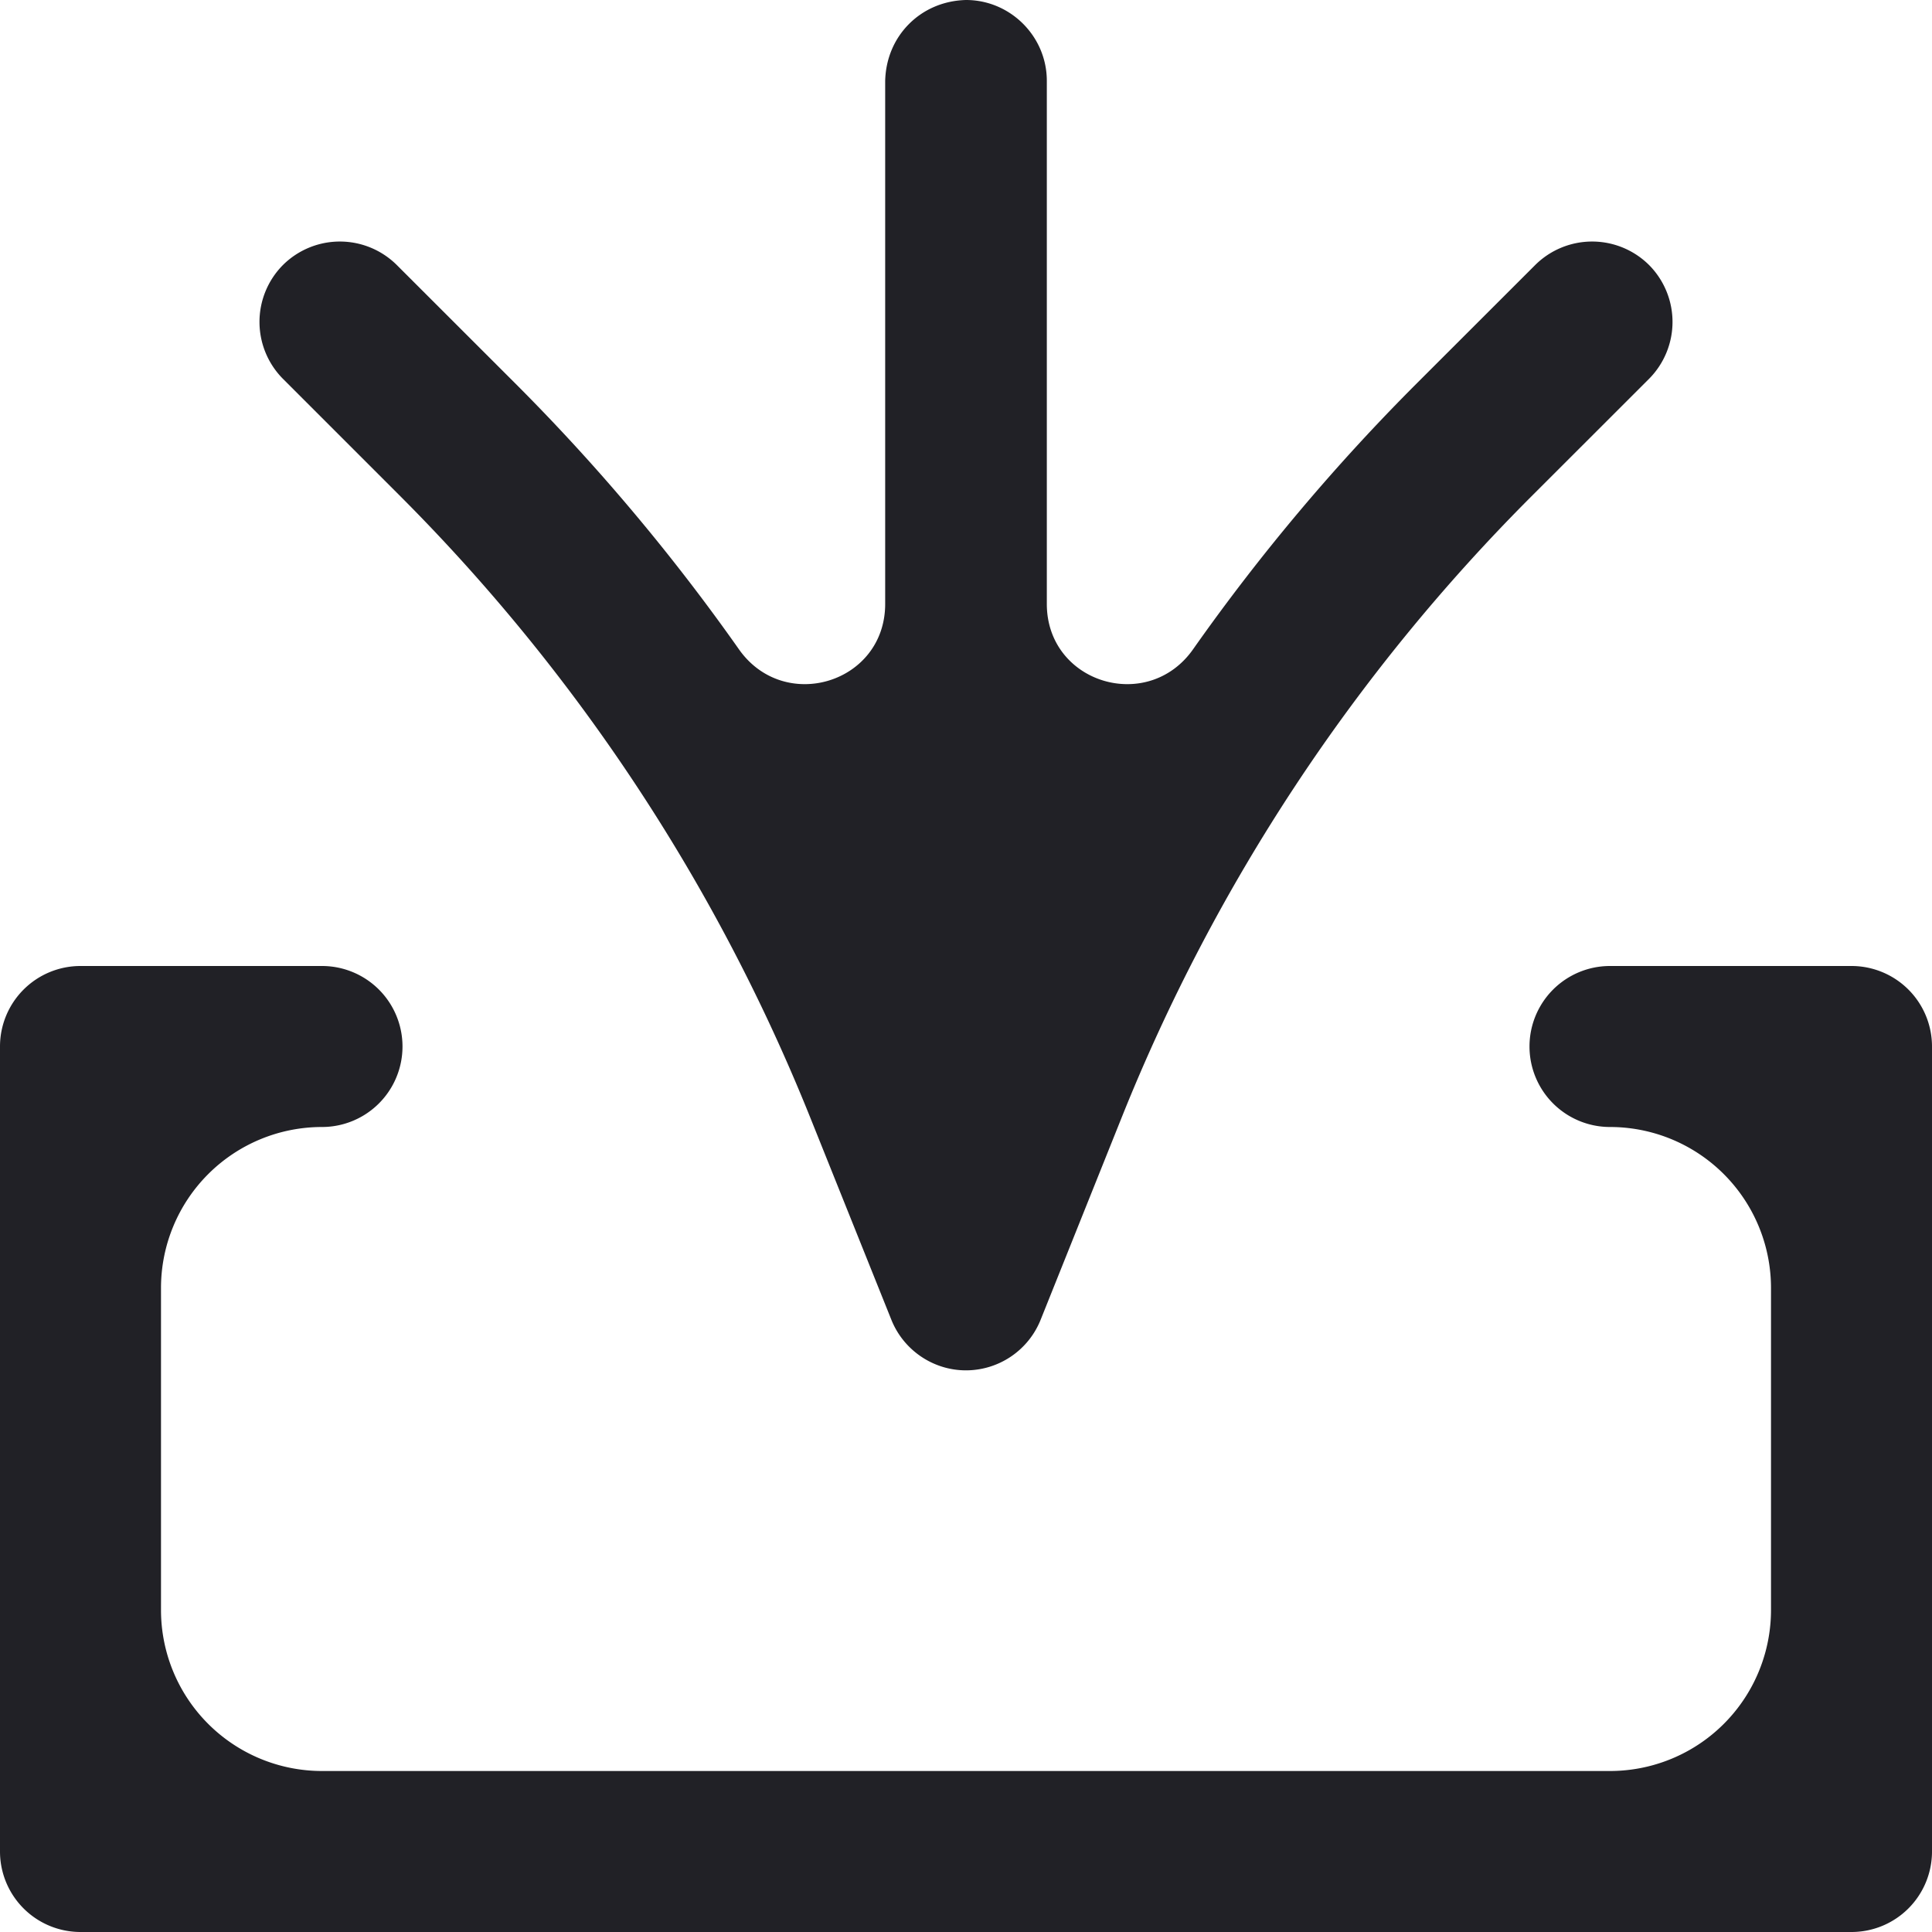 <svg xmlns="http://www.w3.org/2000/svg" width="24" height="24" viewBox="0 0 24 24"><path fill="#212126" d="M24 23V13a1 1 0 0 0-1-1h-3a1 1 0 1 0 0 2 2 2 0 0 1 2 2v4a2 2 0 0 1-2 2H4a2 2 0 0 1-2-2v-4a2 2 0 0 1 2-2 1 1 0 1 0 0-2H1a1 1 0 0 0-1 1v10a1 1 0 0 0 1 1h22a1 1 0 0 0 1-1m-12.927-6.605l-1.004-2.503a23.102 23.102 0 0 0-5.108-7.74L3.515 4.706a1.003 1.003 0 0 1 0-1.414 1.003 1.003 0 0 1 1.414 0l1.464 1.463a25.132 25.132 0 0 1 2.785 3.309c.564.804 1.818.421 1.818-.562V1.004c.007-.275.113-.523.297-.707.184-.184.432-.29.707-.297.552 0 1.004.453 1.004 1.004v6.498c0 .983 1.254 1.366 1.818.562a25.132 25.132 0 0 1 2.785-3.309l1.464-1.463a1.003 1.003 0 0 1 1.414 0 1.003 1.003 0 0 1 0 1.414l-1.464 1.463a23.017 23.017 0 0 0-5.082 7.7l-1.012 2.526a1 1 0 0 1-.927.628c-.41 0-.777-.253-.927-.628"/></svg>